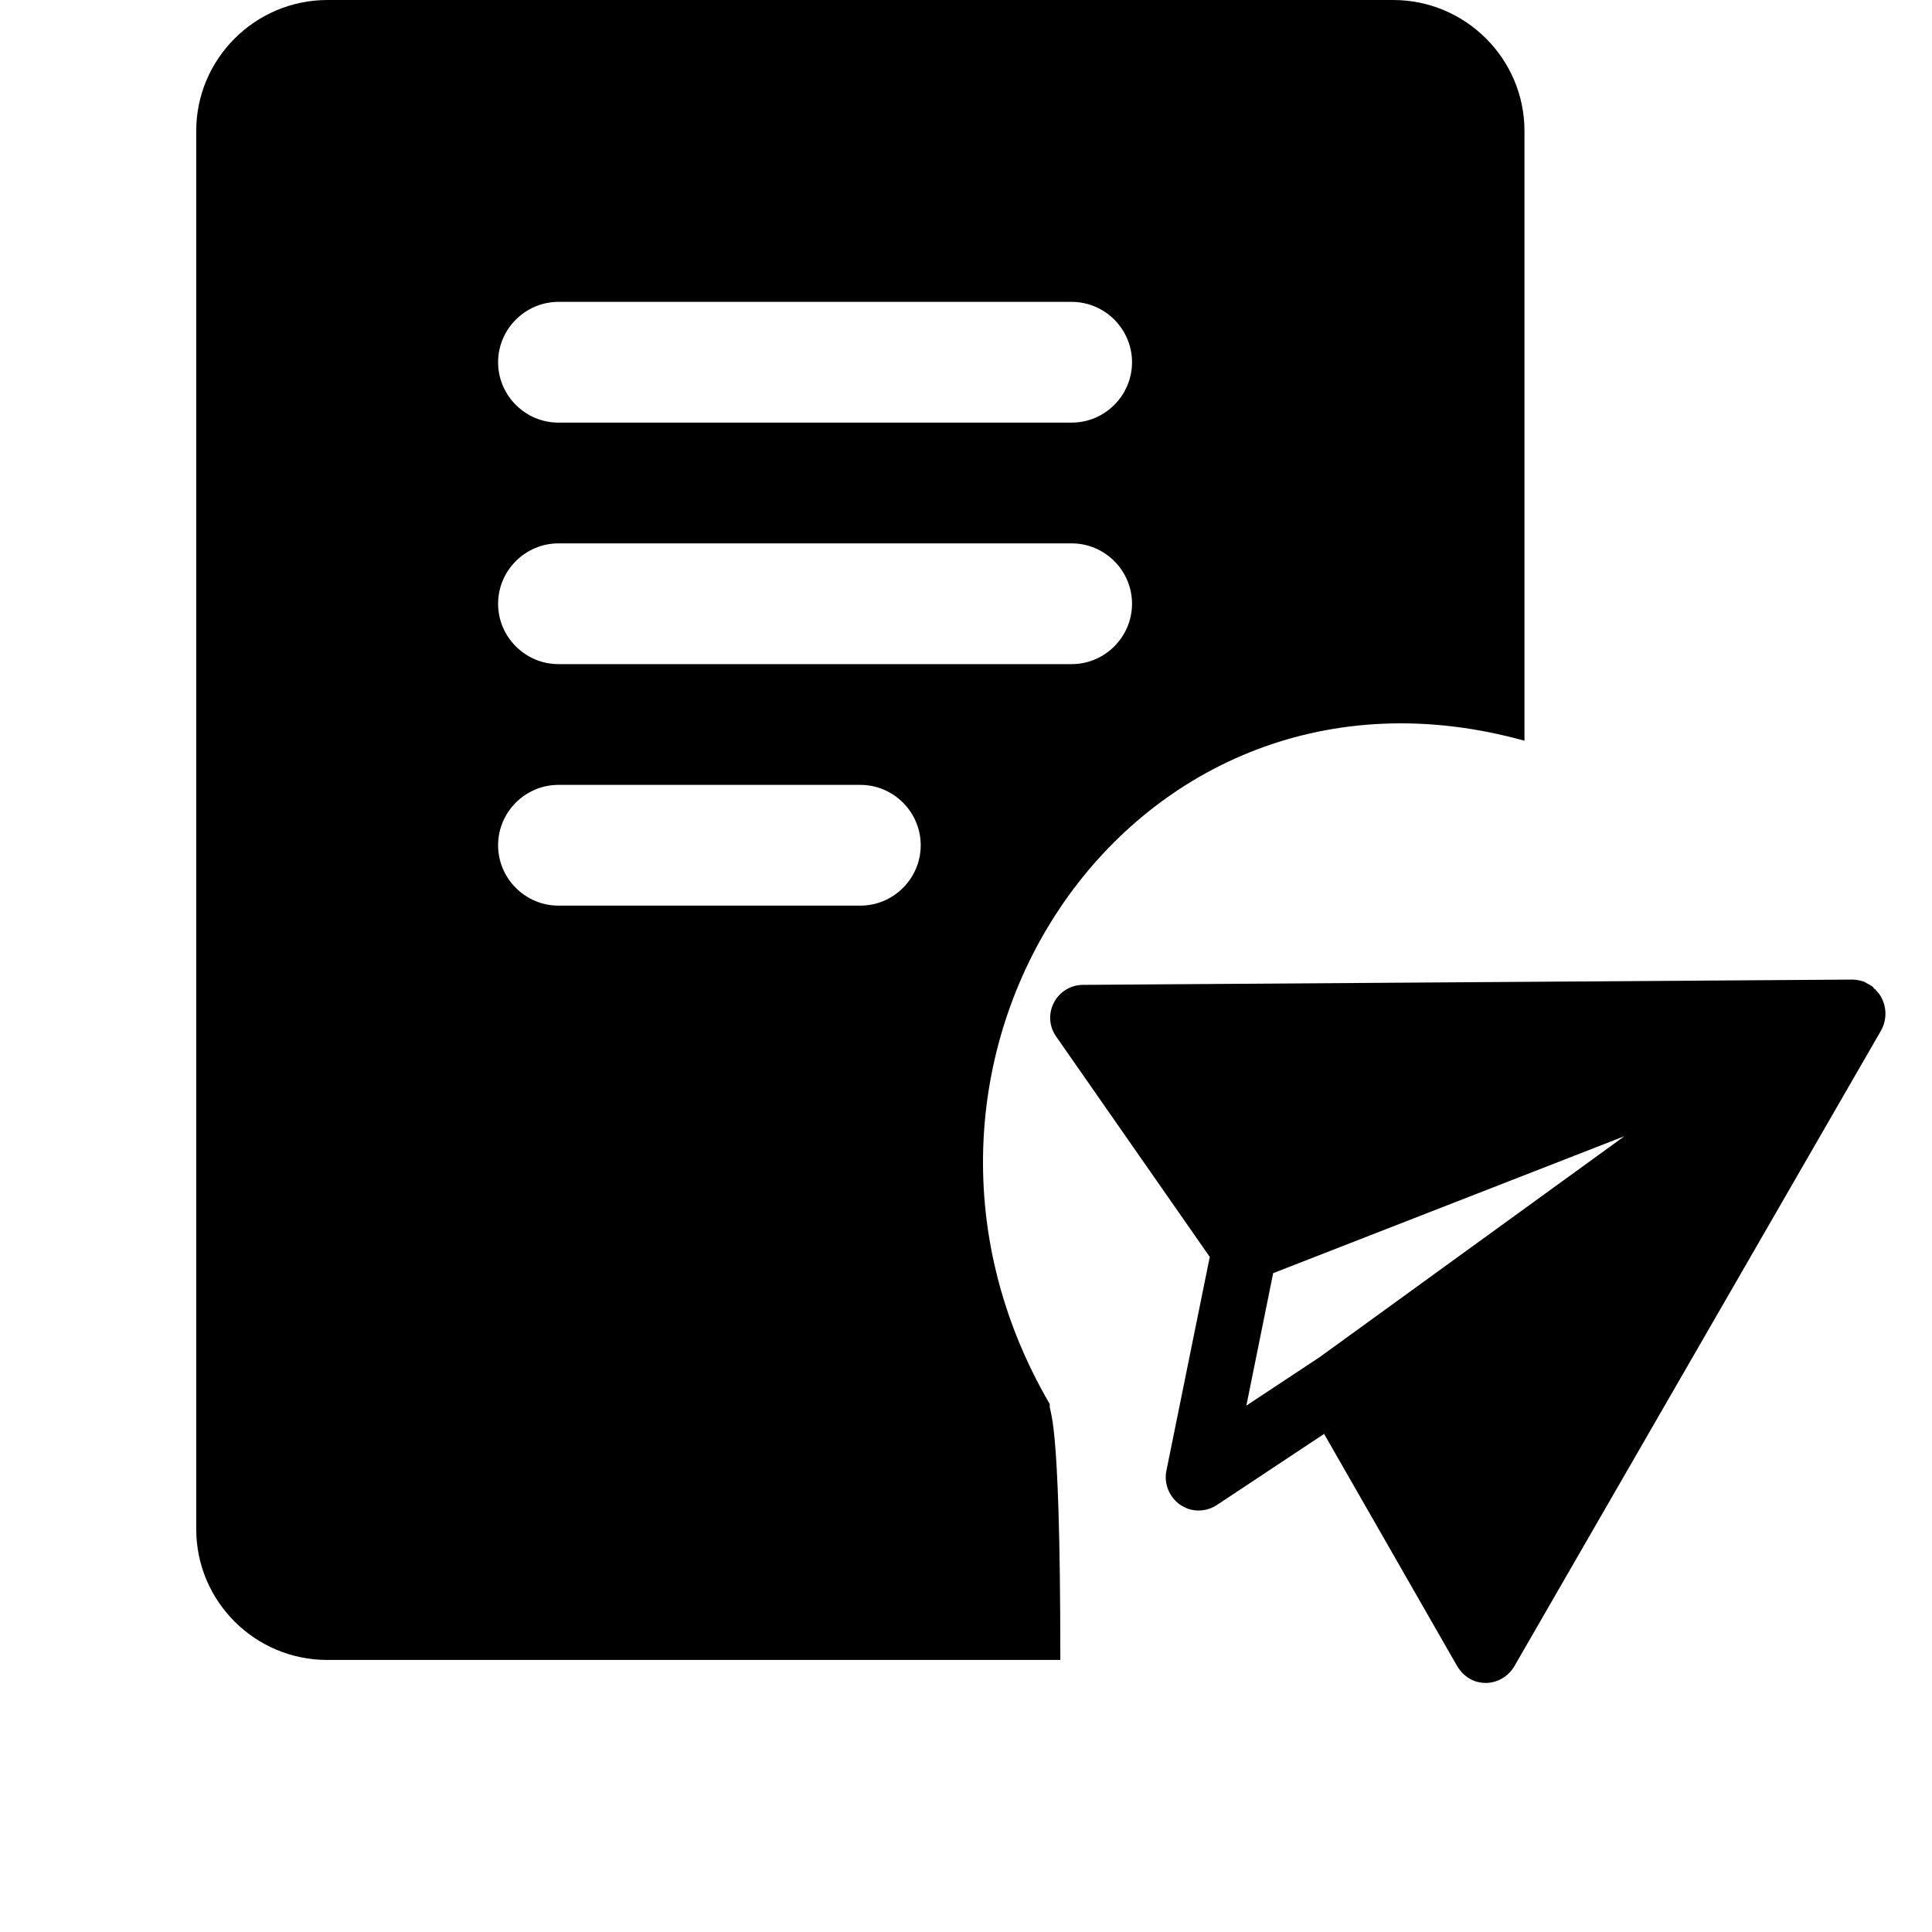 <?xml version="1.0" encoding="utf-8"?>
<!-- Generator: Adobe Illustrator 24.1.0, SVG Export Plug-In . SVG Version: 6.00 Build 0)  -->
<svg version="1.1" id="Layer_1" xmlns="http://www.w3.org/2000/svg" xmlns:xlink="http://www.w3.org/1999/xlink" x="0px" y="0px"
	 viewBox="0 0 512 512" style="enable-background:new 0 0 512 512;" xml:space="preserve">
<path d="M404,196.3V34.7C404,15.6,388.4,0,369.2,0H86.8C67.6,0,52,15.6,52,34.7v370.5c0,19.2,15.6,34.7,34.7,34.7H281
	c0-68.9-3.1-64.6-2.8-67.8C224.7,280.4,300,167.4,404,196.3z M148,80h136c8.8,0,16,7.2,16,16s-7.2,16-16,16H148c-8.8,0-16-7.2-16-16
	S139.2,80,148,80z M228,240h-80c-8.8,0-16-7.2-16-16c0-8.8,7.2-16,16-16h80c8.8,0,16,7.2,16,16C244,232.8,236.8,240,228,240z
	 M148,176c-8.8,0-16-7.2-16-16c0-8.8,7.2-16,16-16h136c8.8,0,16,7.2,16,16c0,8.8-7.2,16-16,16H148z M498.5,264.2
	C498.5,264.2,498.5,264.2,498.5,264.2c-0.1-0.1-0.1-0.2-0.1-0.2c-0.3-0.5-0.7-1-1.1-1.4c-0.1-0.1-0.2-0.3-0.4-0.5c0,0,0,0-0.1,0
	c-0.2-0.1-0.3-0.3-0.4-0.5c-0.6-0.5-1.3-0.8-2-1.2c-0.2-0.1-0.4-0.3-0.6-0.3c-0.9-0.3-2-0.5-3-0.5L287,261c-3.2,0-6.2,1.8-7.7,4.7
	c-1.5,2.9-1.3,6.3,0.6,9l40.7,58.4l-11.5,56.7c-0.7,3.4,0.8,7,3.7,9c0.6,0.4,1.3,0.7,1.9,1c2.5,0.9,5.4,0.6,7.7-0.9l28.5-18.9
	l35.3,61.6c1.1,1.8,2.7,3.2,4.6,3.9c0.9,0.3,1.9,0.5,2.9,0.5c3.1,0,6-1.7,7.6-4.4l97.2-168.5C500.1,270.2,500,266.9,498.5,264.2z
	 M349.8,359.6l-0.9,0.6l-18.6,12.3l7.1-35.1l93.1-36.3L349.8,359.6z"/>
</svg>
